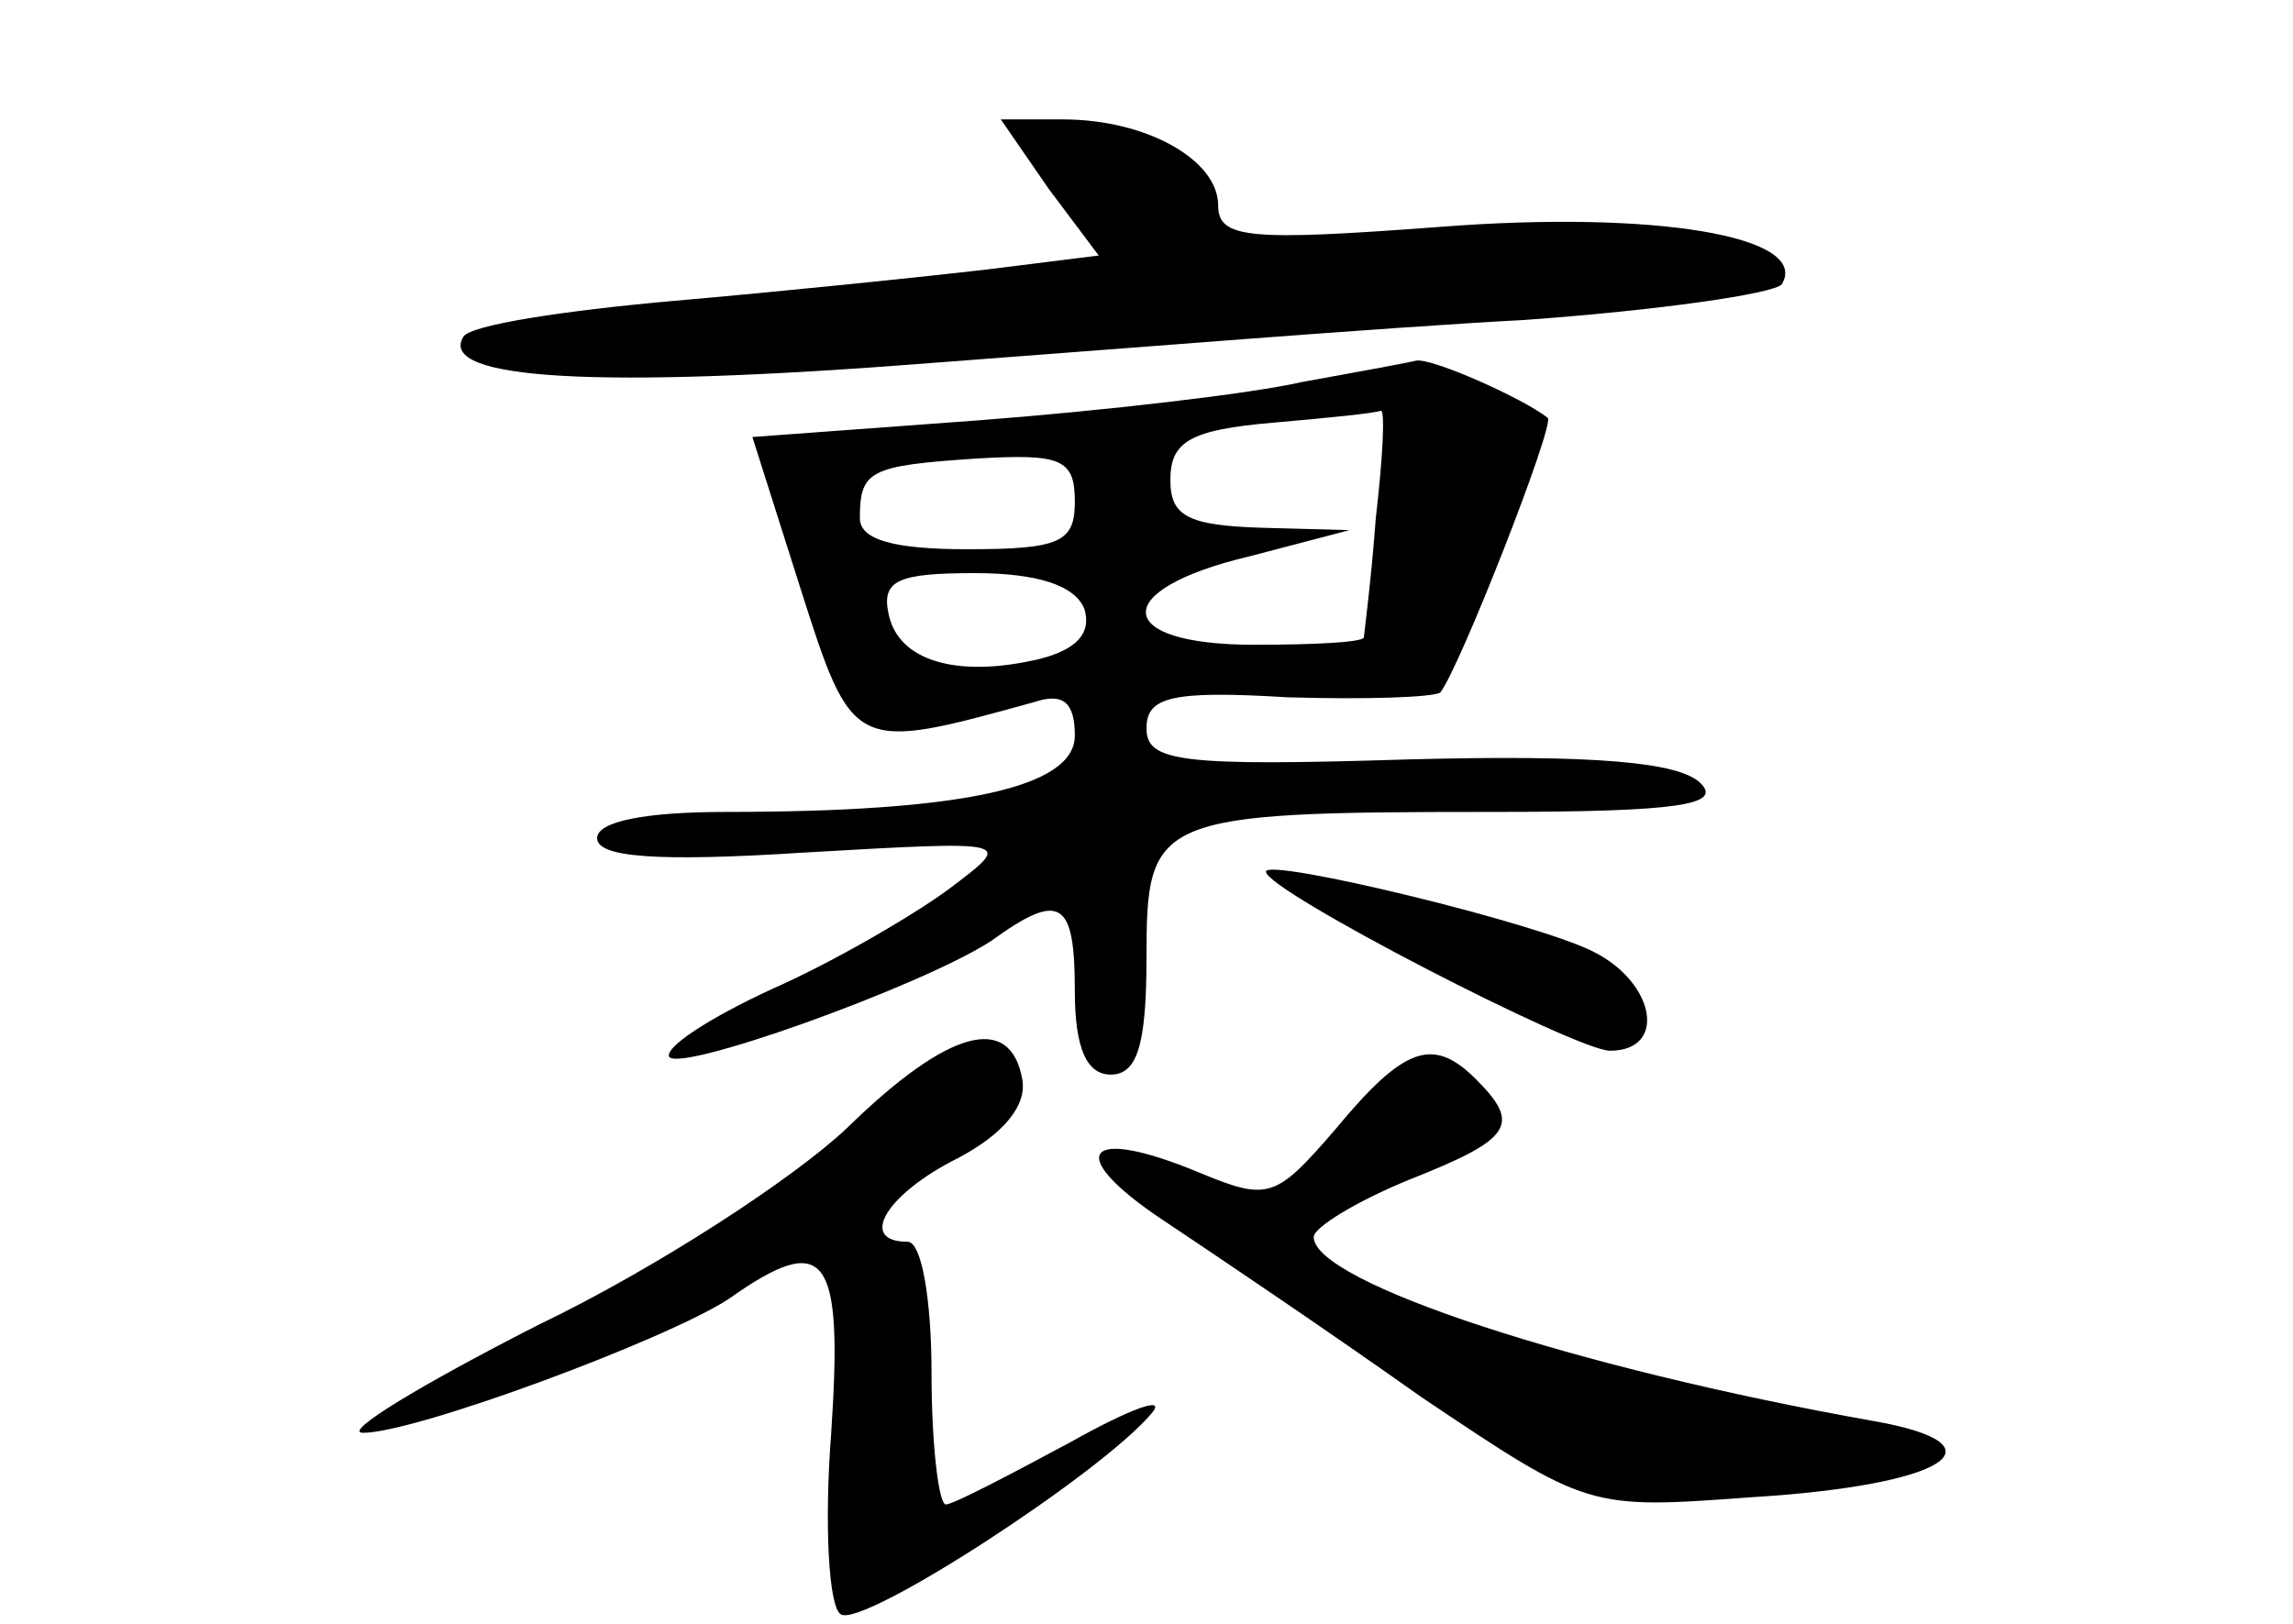 <?xml version="1.0" standalone="no"?>
<!DOCTYPE svg PUBLIC "-//W3C//DTD SVG 20010904//EN"
 "http://www.w3.org/TR/2001/REC-SVG-20010904/DTD/svg10.dtd">
<svg version="1.0" xmlns="http://www.w3.org/2000/svg"
 width="96pt" height="68pt" viewBox="0 0 96 68"
 preserveAspectRatio="xMidYMid meet">
<g transform="translate(0,68) scale(0.1,-0.1)"
fill="#000000" stroke="none">
<path d="M439 601 l21 -28 -48 -6 c-26 -3 -84 -9 -130 -13 -45 -4 -85 -10 -88
-15 -11 -18 56 -22 196 -11 80 6 191 15 248 18 56 4 105 11 108 15 12 20 -53
31 -143 24 -80 -6 -93 -5 -93 9 0 19 -30 36 -65 36 l-26 0 20 -29z"/>
<path d="M545 520 c-22 -5 -83 -12 -135 -16 l-95 -7 20 -63 c22 -69 22 -69 98
-48 12 4 17 0 17 -14 0 -22 -48 -32 -146 -32 -34 0 -54 -4 -54 -11 0 -8 25
-10 87 -6 87 5 87 5 62 -14 -13 -10 -45 -29 -71 -41 -27 -12 -48 -25 -48 -30
0 -9 106 29 135 48 29 21 35 17 35 -21 0 -24 5 -35 15 -35 11 0 15 12 15 49 0
59 3 61 145 61 78 0 96 3 87 12 -9 9 -45 12 -122 10 -96 -3 -110 -1 -110 13 0
13 10 16 59 13 33 -1 61 0 64 2 8 10 48 112 45 115 -10 8 -48 25 -55 24 -4 -1
-26 -5 -48 -9z m31 -57 c-2 -27 -5 -49 -5 -50 -1 -2 -21 -3 -46 -3 -59 0 -61
23 -2 37 l42 11 -37 1 c-31 1 -38 5 -38 20 0 16 8 21 43 24 23 2 43 4 45 5 2
1 1 -19 -2 -45z m-126 7 c0 -17 -6 -20 -45 -20 -31 0 -45 4 -45 13 0 20 4 22
49 25 35 2 41 0 41 -18z m4 -45 c3 -10 -3 -17 -19 -21 -34 -8 -59 -1 -63 19
-3 14 4 17 36 17 26 0 42 -5 46 -15z"/>
<path d="M530 315 c0 -8 130 -75 144 -75 24 0 19 28 -6 41 -22 12 -138 40
-138 34z"/>
<path d="M355 208 c-22 -21 -80 -59 -130 -83 -49 -25 -82 -45 -73 -45 22 0
127 39 153 56 41 29 48 19 43 -56 -3 -39 -1 -73 4 -76 9 -6 109 59 130 84 7 8
-9 2 -34 -12 -26 -14 -49 -26 -52 -26 -3 0 -6 25 -6 55 0 30 -4 55 -10 55 -21
0 -9 20 21 35 19 10 29 22 27 33 -5 28 -31 21 -73 -20z"/>
<path d="M559 207 c-25 -29 -28 -30 -57 -18 -48 20 -57 8 -15 -20 21 -14 70
-47 108 -74 70 -47 70 -47 138 -42 82 5 108 22 51 32 -124 22 -234 58 -234 77
0 4 18 15 40 24 43 17 47 23 28 42 -18 18 -30 14 -59 -21z"/>
</g>
</svg>
